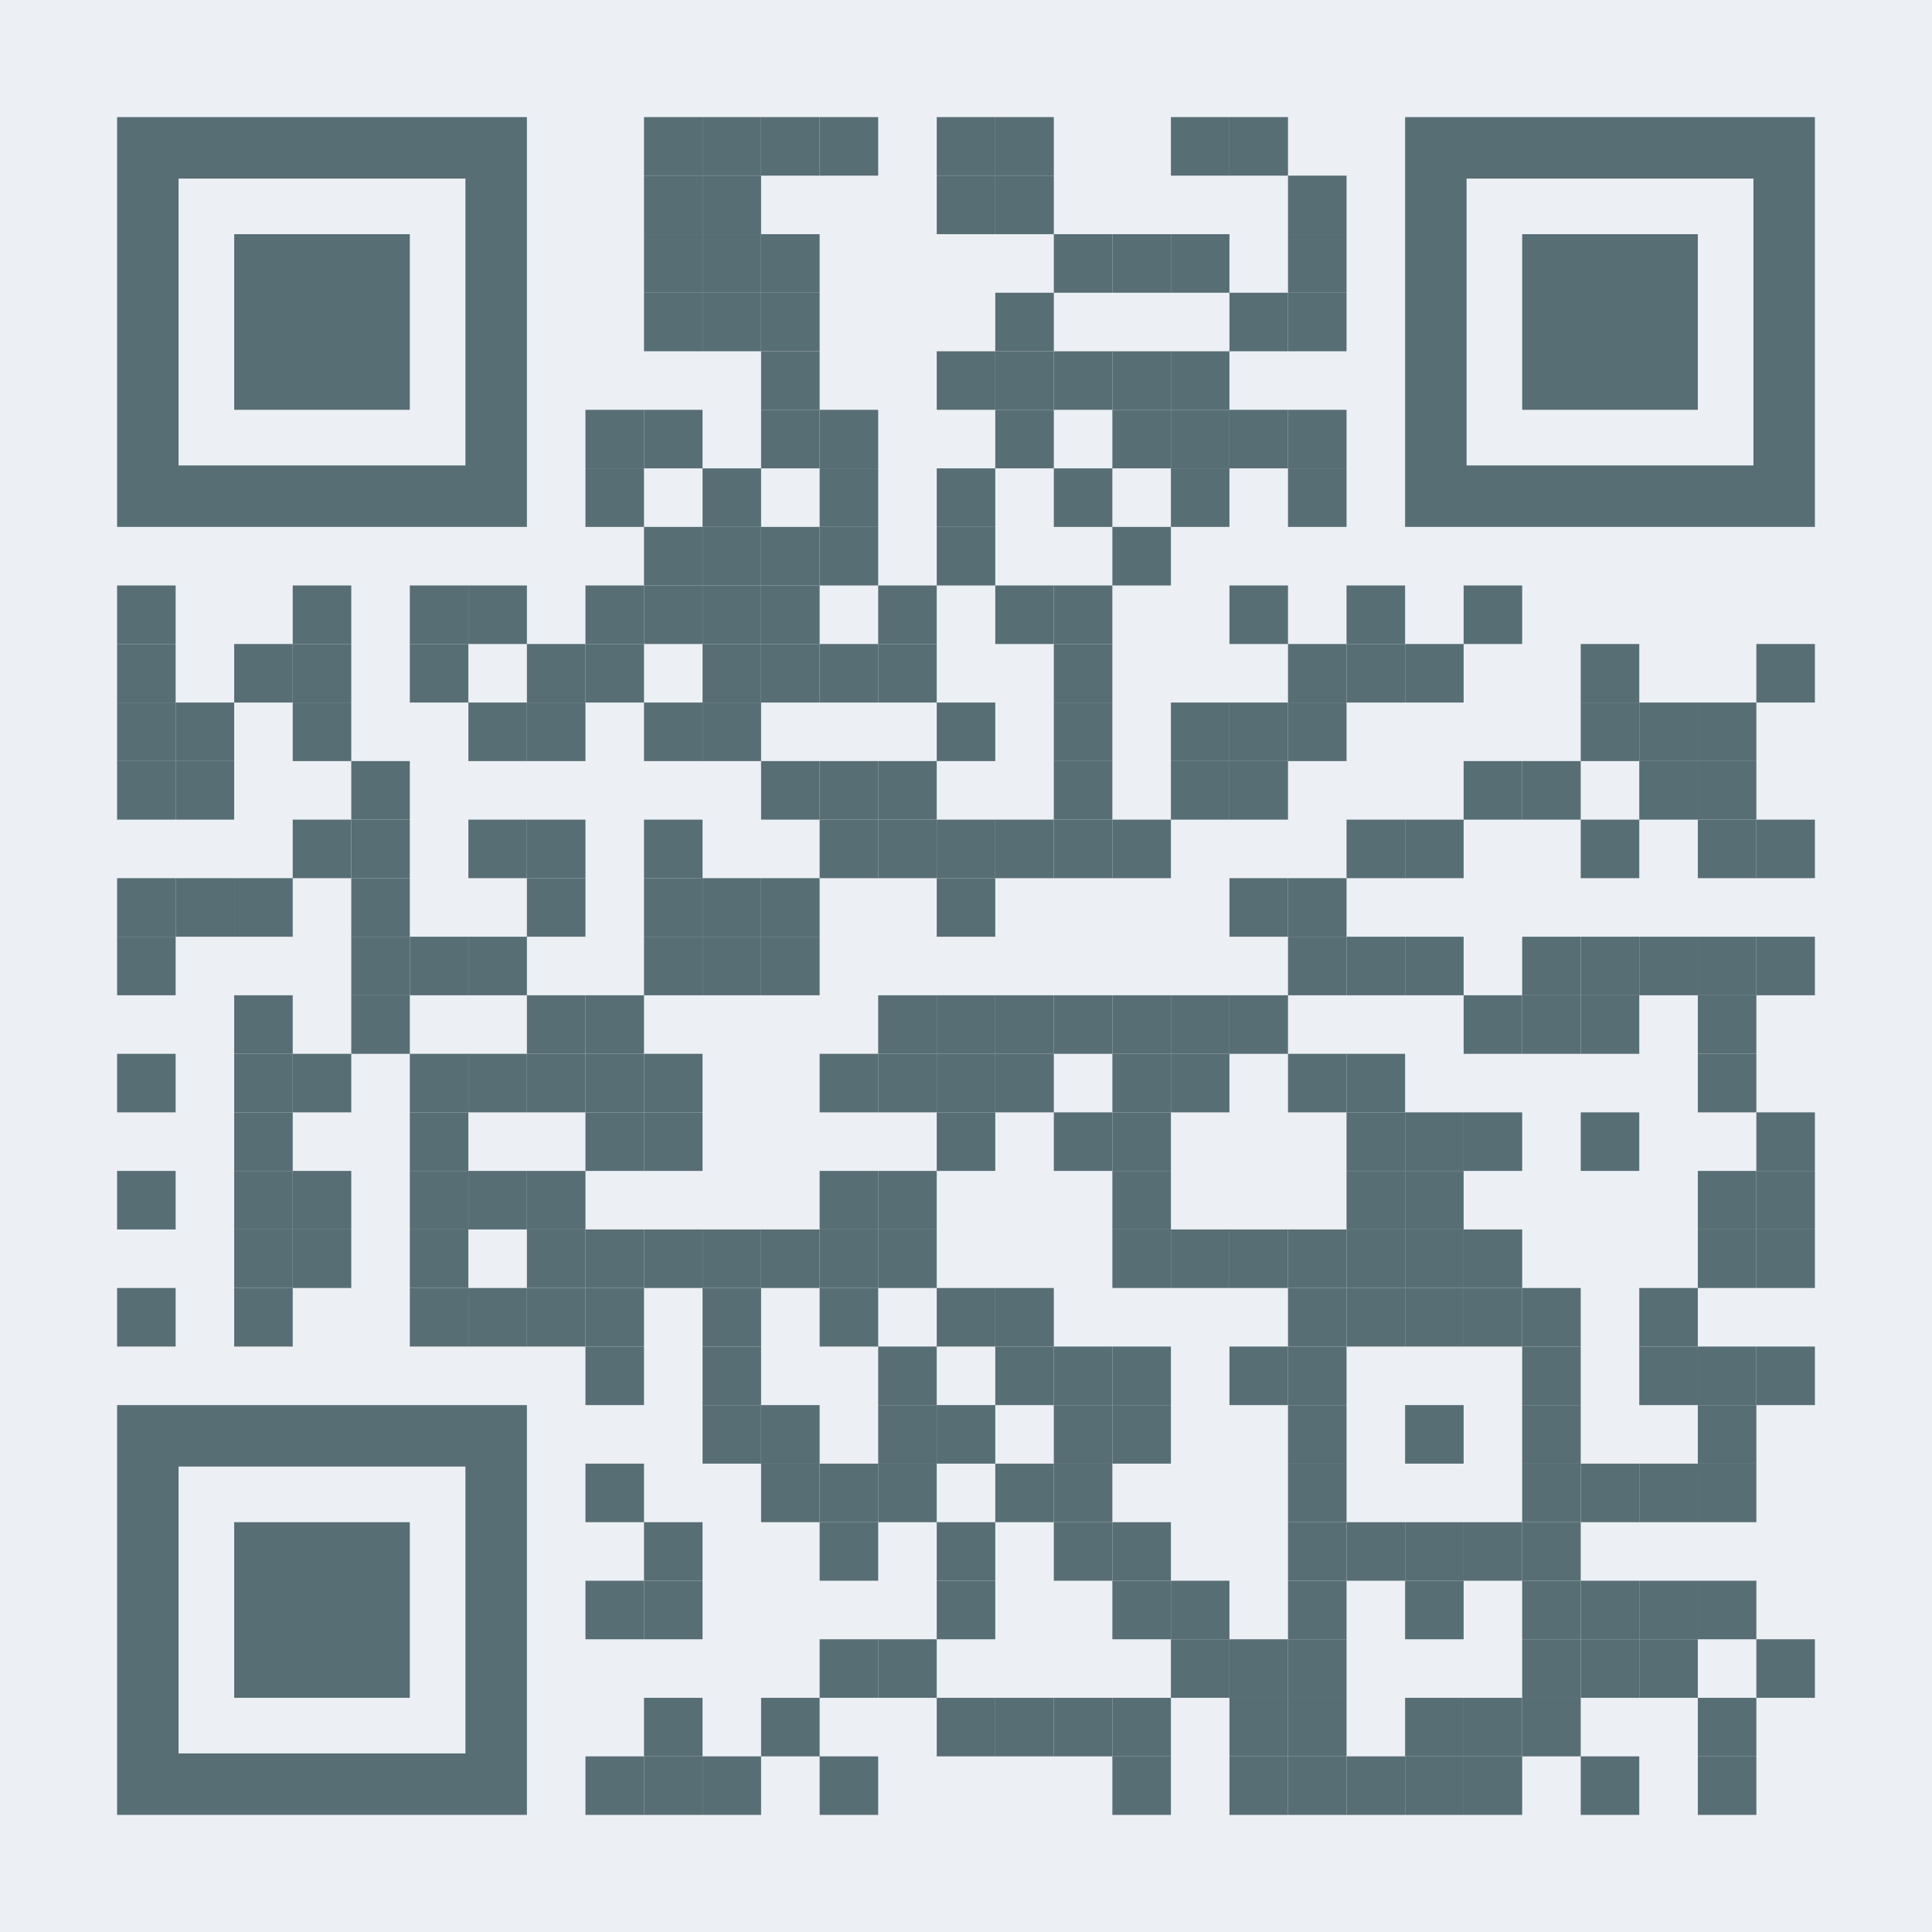<?xml version="1.0" encoding="utf-8"?>
<!DOCTYPE svg PUBLIC "-//W3C//DTD SVG 1.1//EN" "http://www.w3.org/Graphics/SVG/1.1/DTD/svg11.dtd">
<svg version="1.1" id="Layer_1" xmlns="http://www.w3.org/2000/svg" xmlns:xlink="http://www.w3.org/1999/xlink" x="0px" y="0px"
width="1155px" height="1155px" viewBox="0 0 1155 1155" enable-background="new 0 0 1155 1155" xml:space="preserve">
<rect x="0" y="0" width="1155" height="1155" fill="rgb(236,240,244)" /><g transform="translate(70,70)"><g transform="translate(315,0) scale(0.35,0.35)"><g transform="" style="fill: rgb(88, 110, 117);">
<rect width="100" height="100"/>
</g></g><g transform="translate(350,0) scale(0.35,0.35)"><g transform="" style="fill: rgb(88, 110, 117);">
<rect width="100" height="100"/>
</g></g><g transform="translate(385,0) scale(0.35,0.35)"><g transform="" style="fill: rgb(88, 110, 117);">
<rect width="100" height="100"/>
</g></g><g transform="translate(420,0) scale(0.35,0.35)"><g transform="" style="fill: rgb(88, 110, 117);">
<rect width="100" height="100"/>
</g></g><g transform="translate(490,0) scale(0.35,0.35)"><g transform="" style="fill: rgb(88, 110, 117);">
<rect width="100" height="100"/>
</g></g><g transform="translate(525,0) scale(0.35,0.35)"><g transform="" style="fill: rgb(88, 110, 117);">
<rect width="100" height="100"/>
</g></g><g transform="translate(630,0) scale(0.35,0.35)"><g transform="" style="fill: rgb(88, 110, 117);">
<rect width="100" height="100"/>
</g></g><g transform="translate(665,0) scale(0.35,0.35)"><g transform="" style="fill: rgb(88, 110, 117);">
<rect width="100" height="100"/>
</g></g><g transform="translate(315,35) scale(0.35,0.35)"><g transform="" style="fill: rgb(88, 110, 117);">
<rect width="100" height="100"/>
</g></g><g transform="translate(350,35) scale(0.35,0.35)"><g transform="" style="fill: rgb(88, 110, 117);">
<rect width="100" height="100"/>
</g></g><g transform="translate(490,35) scale(0.35,0.35)"><g transform="" style="fill: rgb(88, 110, 117);">
<rect width="100" height="100"/>
</g></g><g transform="translate(525,35) scale(0.35,0.35)"><g transform="" style="fill: rgb(88, 110, 117);">
<rect width="100" height="100"/>
</g></g><g transform="translate(700,35) scale(0.35,0.35)"><g transform="" style="fill: rgb(88, 110, 117);">
<rect width="100" height="100"/>
</g></g><g transform="translate(315,70) scale(0.35,0.35)"><g transform="" style="fill: rgb(88, 110, 117);">
<rect width="100" height="100"/>
</g></g><g transform="translate(350,70) scale(0.35,0.35)"><g transform="" style="fill: rgb(88, 110, 117);">
<rect width="100" height="100"/>
</g></g><g transform="translate(385,70) scale(0.35,0.35)"><g transform="" style="fill: rgb(88, 110, 117);">
<rect width="100" height="100"/>
</g></g><g transform="translate(560,70) scale(0.35,0.35)"><g transform="" style="fill: rgb(88, 110, 117);">
<rect width="100" height="100"/>
</g></g><g transform="translate(595,70) scale(0.35,0.35)"><g transform="" style="fill: rgb(88, 110, 117);">
<rect width="100" height="100"/>
</g></g><g transform="translate(630,70) scale(0.35,0.35)"><g transform="" style="fill: rgb(88, 110, 117);">
<rect width="100" height="100"/>
</g></g><g transform="translate(700,70) scale(0.35,0.35)"><g transform="" style="fill: rgb(88, 110, 117);">
<rect width="100" height="100"/>
</g></g><g transform="translate(315,105) scale(0.35,0.35)"><g transform="" style="fill: rgb(88, 110, 117);">
<rect width="100" height="100"/>
</g></g><g transform="translate(350,105) scale(0.35,0.35)"><g transform="" style="fill: rgb(88, 110, 117);">
<rect width="100" height="100"/>
</g></g><g transform="translate(385,105) scale(0.35,0.35)"><g transform="" style="fill: rgb(88, 110, 117);">
<rect width="100" height="100"/>
</g></g><g transform="translate(525,105) scale(0.35,0.35)"><g transform="" style="fill: rgb(88, 110, 117);">
<rect width="100" height="100"/>
</g></g><g transform="translate(665,105) scale(0.35,0.35)"><g transform="" style="fill: rgb(88, 110, 117);">
<rect width="100" height="100"/>
</g></g><g transform="translate(700,105) scale(0.35,0.35)"><g transform="" style="fill: rgb(88, 110, 117);">
<rect width="100" height="100"/>
</g></g><g transform="translate(385,140) scale(0.35,0.35)"><g transform="" style="fill: rgb(88, 110, 117);">
<rect width="100" height="100"/>
</g></g><g transform="translate(490,140) scale(0.35,0.35)"><g transform="" style="fill: rgb(88, 110, 117);">
<rect width="100" height="100"/>
</g></g><g transform="translate(525,140) scale(0.35,0.35)"><g transform="" style="fill: rgb(88, 110, 117);">
<rect width="100" height="100"/>
</g></g><g transform="translate(560,140) scale(0.35,0.35)"><g transform="" style="fill: rgb(88, 110, 117);">
<rect width="100" height="100"/>
</g></g><g transform="translate(595,140) scale(0.35,0.35)"><g transform="" style="fill: rgb(88, 110, 117);">
<rect width="100" height="100"/>
</g></g><g transform="translate(630,140) scale(0.35,0.35)"><g transform="" style="fill: rgb(88, 110, 117);">
<rect width="100" height="100"/>
</g></g><g transform="translate(280,175) scale(0.35,0.35)"><g transform="" style="fill: rgb(88, 110, 117);">
<rect width="100" height="100"/>
</g></g><g transform="translate(315,175) scale(0.35,0.35)"><g transform="" style="fill: rgb(88, 110, 117);">
<rect width="100" height="100"/>
</g></g><g transform="translate(385,175) scale(0.35,0.35)"><g transform="" style="fill: rgb(88, 110, 117);">
<rect width="100" height="100"/>
</g></g><g transform="translate(420,175) scale(0.35,0.35)"><g transform="" style="fill: rgb(88, 110, 117);">
<rect width="100" height="100"/>
</g></g><g transform="translate(525,175) scale(0.35,0.35)"><g transform="" style="fill: rgb(88, 110, 117);">
<rect width="100" height="100"/>
</g></g><g transform="translate(595,175) scale(0.35,0.35)"><g transform="" style="fill: rgb(88, 110, 117);">
<rect width="100" height="100"/>
</g></g><g transform="translate(630,175) scale(0.35,0.35)"><g transform="" style="fill: rgb(88, 110, 117);">
<rect width="100" height="100"/>
</g></g><g transform="translate(665,175) scale(0.35,0.35)"><g transform="" style="fill: rgb(88, 110, 117);">
<rect width="100" height="100"/>
</g></g><g transform="translate(700,175) scale(0.35,0.35)"><g transform="" style="fill: rgb(88, 110, 117);">
<rect width="100" height="100"/>
</g></g><g transform="translate(280,210) scale(0.35,0.35)"><g transform="" style="fill: rgb(88, 110, 117);">
<rect width="100" height="100"/>
</g></g><g transform="translate(350,210) scale(0.35,0.35)"><g transform="" style="fill: rgb(88, 110, 117);">
<rect width="100" height="100"/>
</g></g><g transform="translate(420,210) scale(0.35,0.35)"><g transform="" style="fill: rgb(88, 110, 117);">
<rect width="100" height="100"/>
</g></g><g transform="translate(490,210) scale(0.35,0.35)"><g transform="" style="fill: rgb(88, 110, 117);">
<rect width="100" height="100"/>
</g></g><g transform="translate(560,210) scale(0.35,0.35)"><g transform="" style="fill: rgb(88, 110, 117);">
<rect width="100" height="100"/>
</g></g><g transform="translate(630,210) scale(0.35,0.35)"><g transform="" style="fill: rgb(88, 110, 117);">
<rect width="100" height="100"/>
</g></g><g transform="translate(700,210) scale(0.35,0.35)"><g transform="" style="fill: rgb(88, 110, 117);">
<rect width="100" height="100"/>
</g></g><g transform="translate(315,245) scale(0.35,0.35)"><g transform="" style="fill: rgb(88, 110, 117);">
<rect width="100" height="100"/>
</g></g><g transform="translate(350,245) scale(0.35,0.35)"><g transform="" style="fill: rgb(88, 110, 117);">
<rect width="100" height="100"/>
</g></g><g transform="translate(385,245) scale(0.35,0.35)"><g transform="" style="fill: rgb(88, 110, 117);">
<rect width="100" height="100"/>
</g></g><g transform="translate(420,245) scale(0.35,0.35)"><g transform="" style="fill: rgb(88, 110, 117);">
<rect width="100" height="100"/>
</g></g><g transform="translate(490,245) scale(0.35,0.35)"><g transform="" style="fill: rgb(88, 110, 117);">
<rect width="100" height="100"/>
</g></g><g transform="translate(595,245) scale(0.35,0.35)"><g transform="" style="fill: rgb(88, 110, 117);">
<rect width="100" height="100"/>
</g></g><g transform="translate(0,280) scale(0.35,0.35)"><g transform="" style="fill: rgb(88, 110, 117);">
<rect width="100" height="100"/>
</g></g><g transform="translate(105,280) scale(0.35,0.35)"><g transform="" style="fill: rgb(88, 110, 117);">
<rect width="100" height="100"/>
</g></g><g transform="translate(175,280) scale(0.35,0.35)"><g transform="" style="fill: rgb(88, 110, 117);">
<rect width="100" height="100"/>
</g></g><g transform="translate(210,280) scale(0.35,0.35)"><g transform="" style="fill: rgb(88, 110, 117);">
<rect width="100" height="100"/>
</g></g><g transform="translate(280,280) scale(0.35,0.35)"><g transform="" style="fill: rgb(88, 110, 117);">
<rect width="100" height="100"/>
</g></g><g transform="translate(315,280) scale(0.35,0.35)"><g transform="" style="fill: rgb(88, 110, 117);">
<rect width="100" height="100"/>
</g></g><g transform="translate(350,280) scale(0.35,0.35)"><g transform="" style="fill: rgb(88, 110, 117);">
<rect width="100" height="100"/>
</g></g><g transform="translate(385,280) scale(0.35,0.35)"><g transform="" style="fill: rgb(88, 110, 117);">
<rect width="100" height="100"/>
</g></g><g transform="translate(455,280) scale(0.35,0.35)"><g transform="" style="fill: rgb(88, 110, 117);">
<rect width="100" height="100"/>
</g></g><g transform="translate(525,280) scale(0.35,0.35)"><g transform="" style="fill: rgb(88, 110, 117);">
<rect width="100" height="100"/>
</g></g><g transform="translate(560,280) scale(0.35,0.35)"><g transform="" style="fill: rgb(88, 110, 117);">
<rect width="100" height="100"/>
</g></g><g transform="translate(665,280) scale(0.35,0.35)"><g transform="" style="fill: rgb(88, 110, 117);">
<rect width="100" height="100"/>
</g></g><g transform="translate(735,280) scale(0.35,0.35)"><g transform="" style="fill: rgb(88, 110, 117);">
<rect width="100" height="100"/>
</g></g><g transform="translate(805,280) scale(0.35,0.35)"><g transform="" style="fill: rgb(88, 110, 117);">
<rect width="100" height="100"/>
</g></g><g transform="translate(0,315) scale(0.35,0.35)"><g transform="" style="fill: rgb(88, 110, 117);">
<rect width="100" height="100"/>
</g></g><g transform="translate(70,315) scale(0.35,0.35)"><g transform="" style="fill: rgb(88, 110, 117);">
<rect width="100" height="100"/>
</g></g><g transform="translate(105,315) scale(0.35,0.35)"><g transform="" style="fill: rgb(88, 110, 117);">
<rect width="100" height="100"/>
</g></g><g transform="translate(175,315) scale(0.35,0.35)"><g transform="" style="fill: rgb(88, 110, 117);">
<rect width="100" height="100"/>
</g></g><g transform="translate(245,315) scale(0.35,0.35)"><g transform="" style="fill: rgb(88, 110, 117);">
<rect width="100" height="100"/>
</g></g><g transform="translate(280,315) scale(0.35,0.35)"><g transform="" style="fill: rgb(88, 110, 117);">
<rect width="100" height="100"/>
</g></g><g transform="translate(350,315) scale(0.35,0.35)"><g transform="" style="fill: rgb(88, 110, 117);">
<rect width="100" height="100"/>
</g></g><g transform="translate(385,315) scale(0.35,0.35)"><g transform="" style="fill: rgb(88, 110, 117);">
<rect width="100" height="100"/>
</g></g><g transform="translate(420,315) scale(0.35,0.35)"><g transform="" style="fill: rgb(88, 110, 117);">
<rect width="100" height="100"/>
</g></g><g transform="translate(455,315) scale(0.35,0.35)"><g transform="" style="fill: rgb(88, 110, 117);">
<rect width="100" height="100"/>
</g></g><g transform="translate(560,315) scale(0.35,0.35)"><g transform="" style="fill: rgb(88, 110, 117);">
<rect width="100" height="100"/>
</g></g><g transform="translate(700,315) scale(0.35,0.35)"><g transform="" style="fill: rgb(88, 110, 117);">
<rect width="100" height="100"/>
</g></g><g transform="translate(735,315) scale(0.35,0.35)"><g transform="" style="fill: rgb(88, 110, 117);">
<rect width="100" height="100"/>
</g></g><g transform="translate(770,315) scale(0.35,0.35)"><g transform="" style="fill: rgb(88, 110, 117);">
<rect width="100" height="100"/>
</g></g><g transform="translate(875,315) scale(0.35,0.35)"><g transform="" style="fill: rgb(88, 110, 117);">
<rect width="100" height="100"/>
</g></g><g transform="translate(980,315) scale(0.35,0.35)"><g transform="" style="fill: rgb(88, 110, 117);">
<rect width="100" height="100"/>
</g></g><g transform="translate(0,350) scale(0.35,0.35)"><g transform="" style="fill: rgb(88, 110, 117);">
<rect width="100" height="100"/>
</g></g><g transform="translate(35,350) scale(0.35,0.35)"><g transform="" style="fill: rgb(88, 110, 117);">
<rect width="100" height="100"/>
</g></g><g transform="translate(105,350) scale(0.35,0.35)"><g transform="" style="fill: rgb(88, 110, 117);">
<rect width="100" height="100"/>
</g></g><g transform="translate(210,350) scale(0.35,0.35)"><g transform="" style="fill: rgb(88, 110, 117);">
<rect width="100" height="100"/>
</g></g><g transform="translate(245,350) scale(0.35,0.35)"><g transform="" style="fill: rgb(88, 110, 117);">
<rect width="100" height="100"/>
</g></g><g transform="translate(315,350) scale(0.35,0.35)"><g transform="" style="fill: rgb(88, 110, 117);">
<rect width="100" height="100"/>
</g></g><g transform="translate(350,350) scale(0.35,0.35)"><g transform="" style="fill: rgb(88, 110, 117);">
<rect width="100" height="100"/>
</g></g><g transform="translate(490,350) scale(0.35,0.35)"><g transform="" style="fill: rgb(88, 110, 117);">
<rect width="100" height="100"/>
</g></g><g transform="translate(560,350) scale(0.35,0.35)"><g transform="" style="fill: rgb(88, 110, 117);">
<rect width="100" height="100"/>
</g></g><g transform="translate(630,350) scale(0.35,0.35)"><g transform="" style="fill: rgb(88, 110, 117);">
<rect width="100" height="100"/>
</g></g><g transform="translate(665,350) scale(0.35,0.35)"><g transform="" style="fill: rgb(88, 110, 117);">
<rect width="100" height="100"/>
</g></g><g transform="translate(700,350) scale(0.35,0.35)"><g transform="" style="fill: rgb(88, 110, 117);">
<rect width="100" height="100"/>
</g></g><g transform="translate(875,350) scale(0.35,0.35)"><g transform="" style="fill: rgb(88, 110, 117);">
<rect width="100" height="100"/>
</g></g><g transform="translate(910,350) scale(0.35,0.35)"><g transform="" style="fill: rgb(88, 110, 117);">
<rect width="100" height="100"/>
</g></g><g transform="translate(945,350) scale(0.35,0.35)"><g transform="" style="fill: rgb(88, 110, 117);">
<rect width="100" height="100"/>
</g></g><g transform="translate(0,385) scale(0.35,0.35)"><g transform="" style="fill: rgb(88, 110, 117);">
<rect width="100" height="100"/>
</g></g><g transform="translate(35,385) scale(0.35,0.35)"><g transform="" style="fill: rgb(88, 110, 117);">
<rect width="100" height="100"/>
</g></g><g transform="translate(140,385) scale(0.35,0.35)"><g transform="" style="fill: rgb(88, 110, 117);">
<rect width="100" height="100"/>
</g></g><g transform="translate(385,385) scale(0.35,0.35)"><g transform="" style="fill: rgb(88, 110, 117);">
<rect width="100" height="100"/>
</g></g><g transform="translate(420,385) scale(0.35,0.35)"><g transform="" style="fill: rgb(88, 110, 117);">
<rect width="100" height="100"/>
</g></g><g transform="translate(455,385) scale(0.35,0.35)"><g transform="" style="fill: rgb(88, 110, 117);">
<rect width="100" height="100"/>
</g></g><g transform="translate(560,385) scale(0.35,0.35)"><g transform="" style="fill: rgb(88, 110, 117);">
<rect width="100" height="100"/>
</g></g><g transform="translate(630,385) scale(0.35,0.35)"><g transform="" style="fill: rgb(88, 110, 117);">
<rect width="100" height="100"/>
</g></g><g transform="translate(665,385) scale(0.35,0.35)"><g transform="" style="fill: rgb(88, 110, 117);">
<rect width="100" height="100"/>
</g></g><g transform="translate(805,385) scale(0.35,0.35)"><g transform="" style="fill: rgb(88, 110, 117);">
<rect width="100" height="100"/>
</g></g><g transform="translate(840,385) scale(0.35,0.35)"><g transform="" style="fill: rgb(88, 110, 117);">
<rect width="100" height="100"/>
</g></g><g transform="translate(910,385) scale(0.35,0.35)"><g transform="" style="fill: rgb(88, 110, 117);">
<rect width="100" height="100"/>
</g></g><g transform="translate(945,385) scale(0.35,0.35)"><g transform="" style="fill: rgb(88, 110, 117);">
<rect width="100" height="100"/>
</g></g><g transform="translate(105,420) scale(0.35,0.35)"><g transform="" style="fill: rgb(88, 110, 117);">
<rect width="100" height="100"/>
</g></g><g transform="translate(140,420) scale(0.35,0.35)"><g transform="" style="fill: rgb(88, 110, 117);">
<rect width="100" height="100"/>
</g></g><g transform="translate(210,420) scale(0.35,0.35)"><g transform="" style="fill: rgb(88, 110, 117);">
<rect width="100" height="100"/>
</g></g><g transform="translate(245,420) scale(0.35,0.35)"><g transform="" style="fill: rgb(88, 110, 117);">
<rect width="100" height="100"/>
</g></g><g transform="translate(315,420) scale(0.35,0.35)"><g transform="" style="fill: rgb(88, 110, 117);">
<rect width="100" height="100"/>
</g></g><g transform="translate(420,420) scale(0.35,0.35)"><g transform="" style="fill: rgb(88, 110, 117);">
<rect width="100" height="100"/>
</g></g><g transform="translate(455,420) scale(0.35,0.35)"><g transform="" style="fill: rgb(88, 110, 117);">
<rect width="100" height="100"/>
</g></g><g transform="translate(490,420) scale(0.35,0.35)"><g transform="" style="fill: rgb(88, 110, 117);">
<rect width="100" height="100"/>
</g></g><g transform="translate(525,420) scale(0.35,0.35)"><g transform="" style="fill: rgb(88, 110, 117);">
<rect width="100" height="100"/>
</g></g><g transform="translate(560,420) scale(0.35,0.35)"><g transform="" style="fill: rgb(88, 110, 117);">
<rect width="100" height="100"/>
</g></g><g transform="translate(595,420) scale(0.35,0.35)"><g transform="" style="fill: rgb(88, 110, 117);">
<rect width="100" height="100"/>
</g></g><g transform="translate(735,420) scale(0.35,0.35)"><g transform="" style="fill: rgb(88, 110, 117);">
<rect width="100" height="100"/>
</g></g><g transform="translate(770,420) scale(0.35,0.35)"><g transform="" style="fill: rgb(88, 110, 117);">
<rect width="100" height="100"/>
</g></g><g transform="translate(875,420) scale(0.35,0.35)"><g transform="" style="fill: rgb(88, 110, 117);">
<rect width="100" height="100"/>
</g></g><g transform="translate(945,420) scale(0.35,0.35)"><g transform="" style="fill: rgb(88, 110, 117);">
<rect width="100" height="100"/>
</g></g><g transform="translate(980,420) scale(0.35,0.35)"><g transform="" style="fill: rgb(88, 110, 117);">
<rect width="100" height="100"/>
</g></g><g transform="translate(0,455) scale(0.35,0.35)"><g transform="" style="fill: rgb(88, 110, 117);">
<rect width="100" height="100"/>
</g></g><g transform="translate(35,455) scale(0.35,0.35)"><g transform="" style="fill: rgb(88, 110, 117);">
<rect width="100" height="100"/>
</g></g><g transform="translate(70,455) scale(0.35,0.35)"><g transform="" style="fill: rgb(88, 110, 117);">
<rect width="100" height="100"/>
</g></g><g transform="translate(140,455) scale(0.35,0.35)"><g transform="" style="fill: rgb(88, 110, 117);">
<rect width="100" height="100"/>
</g></g><g transform="translate(245,455) scale(0.35,0.35)"><g transform="" style="fill: rgb(88, 110, 117);">
<rect width="100" height="100"/>
</g></g><g transform="translate(315,455) scale(0.35,0.35)"><g transform="" style="fill: rgb(88, 110, 117);">
<rect width="100" height="100"/>
</g></g><g transform="translate(350,455) scale(0.35,0.35)"><g transform="" style="fill: rgb(88, 110, 117);">
<rect width="100" height="100"/>
</g></g><g transform="translate(385,455) scale(0.35,0.35)"><g transform="" style="fill: rgb(88, 110, 117);">
<rect width="100" height="100"/>
</g></g><g transform="translate(490,455) scale(0.35,0.35)"><g transform="" style="fill: rgb(88, 110, 117);">
<rect width="100" height="100"/>
</g></g><g transform="translate(665,455) scale(0.35,0.35)"><g transform="" style="fill: rgb(88, 110, 117);">
<rect width="100" height="100"/>
</g></g><g transform="translate(700,455) scale(0.35,0.35)"><g transform="" style="fill: rgb(88, 110, 117);">
<rect width="100" height="100"/>
</g></g><g transform="translate(0,490) scale(0.35,0.35)"><g transform="" style="fill: rgb(88, 110, 117);">
<rect width="100" height="100"/>
</g></g><g transform="translate(140,490) scale(0.35,0.35)"><g transform="" style="fill: rgb(88, 110, 117);">
<rect width="100" height="100"/>
</g></g><g transform="translate(175,490) scale(0.35,0.35)"><g transform="" style="fill: rgb(88, 110, 117);">
<rect width="100" height="100"/>
</g></g><g transform="translate(210,490) scale(0.35,0.35)"><g transform="" style="fill: rgb(88, 110, 117);">
<rect width="100" height="100"/>
</g></g><g transform="translate(315,490) scale(0.35,0.35)"><g transform="" style="fill: rgb(88, 110, 117);">
<rect width="100" height="100"/>
</g></g><g transform="translate(350,490) scale(0.35,0.35)"><g transform="" style="fill: rgb(88, 110, 117);">
<rect width="100" height="100"/>
</g></g><g transform="translate(385,490) scale(0.35,0.35)"><g transform="" style="fill: rgb(88, 110, 117);">
<rect width="100" height="100"/>
</g></g><g transform="translate(700,490) scale(0.35,0.35)"><g transform="" style="fill: rgb(88, 110, 117);">
<rect width="100" height="100"/>
</g></g><g transform="translate(735,490) scale(0.35,0.35)"><g transform="" style="fill: rgb(88, 110, 117);">
<rect width="100" height="100"/>
</g></g><g transform="translate(770,490) scale(0.35,0.35)"><g transform="" style="fill: rgb(88, 110, 117);">
<rect width="100" height="100"/>
</g></g><g transform="translate(840,490) scale(0.35,0.35)"><g transform="" style="fill: rgb(88, 110, 117);">
<rect width="100" height="100"/>
</g></g><g transform="translate(875,490) scale(0.35,0.35)"><g transform="" style="fill: rgb(88, 110, 117);">
<rect width="100" height="100"/>
</g></g><g transform="translate(910,490) scale(0.35,0.35)"><g transform="" style="fill: rgb(88, 110, 117);">
<rect width="100" height="100"/>
</g></g><g transform="translate(945,490) scale(0.35,0.35)"><g transform="" style="fill: rgb(88, 110, 117);">
<rect width="100" height="100"/>
</g></g><g transform="translate(980,490) scale(0.35,0.35)"><g transform="" style="fill: rgb(88, 110, 117);">
<rect width="100" height="100"/>
</g></g><g transform="translate(70,525) scale(0.35,0.35)"><g transform="" style="fill: rgb(88, 110, 117);">
<rect width="100" height="100"/>
</g></g><g transform="translate(140,525) scale(0.35,0.35)"><g transform="" style="fill: rgb(88, 110, 117);">
<rect width="100" height="100"/>
</g></g><g transform="translate(245,525) scale(0.35,0.35)"><g transform="" style="fill: rgb(88, 110, 117);">
<rect width="100" height="100"/>
</g></g><g transform="translate(280,525) scale(0.35,0.35)"><g transform="" style="fill: rgb(88, 110, 117);">
<rect width="100" height="100"/>
</g></g><g transform="translate(455,525) scale(0.35,0.35)"><g transform="" style="fill: rgb(88, 110, 117);">
<rect width="100" height="100"/>
</g></g><g transform="translate(490,525) scale(0.35,0.35)"><g transform="" style="fill: rgb(88, 110, 117);">
<rect width="100" height="100"/>
</g></g><g transform="translate(525,525) scale(0.35,0.35)"><g transform="" style="fill: rgb(88, 110, 117);">
<rect width="100" height="100"/>
</g></g><g transform="translate(560,525) scale(0.35,0.35)"><g transform="" style="fill: rgb(88, 110, 117);">
<rect width="100" height="100"/>
</g></g><g transform="translate(595,525) scale(0.35,0.35)"><g transform="" style="fill: rgb(88, 110, 117);">
<rect width="100" height="100"/>
</g></g><g transform="translate(630,525) scale(0.35,0.35)"><g transform="" style="fill: rgb(88, 110, 117);">
<rect width="100" height="100"/>
</g></g><g transform="translate(665,525) scale(0.35,0.35)"><g transform="" style="fill: rgb(88, 110, 117);">
<rect width="100" height="100"/>
</g></g><g transform="translate(805,525) scale(0.35,0.35)"><g transform="" style="fill: rgb(88, 110, 117);">
<rect width="100" height="100"/>
</g></g><g transform="translate(840,525) scale(0.35,0.35)"><g transform="" style="fill: rgb(88, 110, 117);">
<rect width="100" height="100"/>
</g></g><g transform="translate(875,525) scale(0.35,0.35)"><g transform="" style="fill: rgb(88, 110, 117);">
<rect width="100" height="100"/>
</g></g><g transform="translate(945,525) scale(0.35,0.35)"><g transform="" style="fill: rgb(88, 110, 117);">
<rect width="100" height="100"/>
</g></g><g transform="translate(0,560) scale(0.35,0.35)"><g transform="" style="fill: rgb(88, 110, 117);">
<rect width="100" height="100"/>
</g></g><g transform="translate(70,560) scale(0.35,0.35)"><g transform="" style="fill: rgb(88, 110, 117);">
<rect width="100" height="100"/>
</g></g><g transform="translate(105,560) scale(0.35,0.35)"><g transform="" style="fill: rgb(88, 110, 117);">
<rect width="100" height="100"/>
</g></g><g transform="translate(175,560) scale(0.35,0.35)"><g transform="" style="fill: rgb(88, 110, 117);">
<rect width="100" height="100"/>
</g></g><g transform="translate(210,560) scale(0.35,0.35)"><g transform="" style="fill: rgb(88, 110, 117);">
<rect width="100" height="100"/>
</g></g><g transform="translate(245,560) scale(0.35,0.35)"><g transform="" style="fill: rgb(88, 110, 117);">
<rect width="100" height="100"/>
</g></g><g transform="translate(280,560) scale(0.35,0.35)"><g transform="" style="fill: rgb(88, 110, 117);">
<rect width="100" height="100"/>
</g></g><g transform="translate(315,560) scale(0.35,0.35)"><g transform="" style="fill: rgb(88, 110, 117);">
<rect width="100" height="100"/>
</g></g><g transform="translate(420,560) scale(0.35,0.35)"><g transform="" style="fill: rgb(88, 110, 117);">
<rect width="100" height="100"/>
</g></g><g transform="translate(455,560) scale(0.35,0.35)"><g transform="" style="fill: rgb(88, 110, 117);">
<rect width="100" height="100"/>
</g></g><g transform="translate(490,560) scale(0.35,0.35)"><g transform="" style="fill: rgb(88, 110, 117);">
<rect width="100" height="100"/>
</g></g><g transform="translate(525,560) scale(0.35,0.35)"><g transform="" style="fill: rgb(88, 110, 117);">
<rect width="100" height="100"/>
</g></g><g transform="translate(595,560) scale(0.35,0.35)"><g transform="" style="fill: rgb(88, 110, 117);">
<rect width="100" height="100"/>
</g></g><g transform="translate(630,560) scale(0.35,0.35)"><g transform="" style="fill: rgb(88, 110, 117);">
<rect width="100" height="100"/>
</g></g><g transform="translate(700,560) scale(0.35,0.35)"><g transform="" style="fill: rgb(88, 110, 117);">
<rect width="100" height="100"/>
</g></g><g transform="translate(735,560) scale(0.35,0.35)"><g transform="" style="fill: rgb(88, 110, 117);">
<rect width="100" height="100"/>
</g></g><g transform="translate(945,560) scale(0.35,0.35)"><g transform="" style="fill: rgb(88, 110, 117);">
<rect width="100" height="100"/>
</g></g><g transform="translate(70,595) scale(0.35,0.35)"><g transform="" style="fill: rgb(88, 110, 117);">
<rect width="100" height="100"/>
</g></g><g transform="translate(175,595) scale(0.35,0.35)"><g transform="" style="fill: rgb(88, 110, 117);">
<rect width="100" height="100"/>
</g></g><g transform="translate(280,595) scale(0.35,0.35)"><g transform="" style="fill: rgb(88, 110, 117);">
<rect width="100" height="100"/>
</g></g><g transform="translate(315,595) scale(0.35,0.35)"><g transform="" style="fill: rgb(88, 110, 117);">
<rect width="100" height="100"/>
</g></g><g transform="translate(490,595) scale(0.35,0.35)"><g transform="" style="fill: rgb(88, 110, 117);">
<rect width="100" height="100"/>
</g></g><g transform="translate(560,595) scale(0.35,0.35)"><g transform="" style="fill: rgb(88, 110, 117);">
<rect width="100" height="100"/>
</g></g><g transform="translate(595,595) scale(0.35,0.35)"><g transform="" style="fill: rgb(88, 110, 117);">
<rect width="100" height="100"/>
</g></g><g transform="translate(735,595) scale(0.35,0.35)"><g transform="" style="fill: rgb(88, 110, 117);">
<rect width="100" height="100"/>
</g></g><g transform="translate(770,595) scale(0.35,0.35)"><g transform="" style="fill: rgb(88, 110, 117);">
<rect width="100" height="100"/>
</g></g><g transform="translate(805,595) scale(0.35,0.35)"><g transform="" style="fill: rgb(88, 110, 117);">
<rect width="100" height="100"/>
</g></g><g transform="translate(875,595) scale(0.35,0.35)"><g transform="" style="fill: rgb(88, 110, 117);">
<rect width="100" height="100"/>
</g></g><g transform="translate(980,595) scale(0.35,0.35)"><g transform="" style="fill: rgb(88, 110, 117);">
<rect width="100" height="100"/>
</g></g><g transform="translate(0,630) scale(0.35,0.35)"><g transform="" style="fill: rgb(88, 110, 117);">
<rect width="100" height="100"/>
</g></g><g transform="translate(70,630) scale(0.35,0.35)"><g transform="" style="fill: rgb(88, 110, 117);">
<rect width="100" height="100"/>
</g></g><g transform="translate(105,630) scale(0.35,0.35)"><g transform="" style="fill: rgb(88, 110, 117);">
<rect width="100" height="100"/>
</g></g><g transform="translate(175,630) scale(0.35,0.35)"><g transform="" style="fill: rgb(88, 110, 117);">
<rect width="100" height="100"/>
</g></g><g transform="translate(210,630) scale(0.35,0.35)"><g transform="" style="fill: rgb(88, 110, 117);">
<rect width="100" height="100"/>
</g></g><g transform="translate(245,630) scale(0.35,0.35)"><g transform="" style="fill: rgb(88, 110, 117);">
<rect width="100" height="100"/>
</g></g><g transform="translate(420,630) scale(0.35,0.35)"><g transform="" style="fill: rgb(88, 110, 117);">
<rect width="100" height="100"/>
</g></g><g transform="translate(455,630) scale(0.35,0.35)"><g transform="" style="fill: rgb(88, 110, 117);">
<rect width="100" height="100"/>
</g></g><g transform="translate(595,630) scale(0.35,0.35)"><g transform="" style="fill: rgb(88, 110, 117);">
<rect width="100" height="100"/>
</g></g><g transform="translate(735,630) scale(0.35,0.35)"><g transform="" style="fill: rgb(88, 110, 117);">
<rect width="100" height="100"/>
</g></g><g transform="translate(770,630) scale(0.35,0.35)"><g transform="" style="fill: rgb(88, 110, 117);">
<rect width="100" height="100"/>
</g></g><g transform="translate(945,630) scale(0.35,0.35)"><g transform="" style="fill: rgb(88, 110, 117);">
<rect width="100" height="100"/>
</g></g><g transform="translate(980,630) scale(0.35,0.35)"><g transform="" style="fill: rgb(88, 110, 117);">
<rect width="100" height="100"/>
</g></g><g transform="translate(70,665) scale(0.35,0.35)"><g transform="" style="fill: rgb(88, 110, 117);">
<rect width="100" height="100"/>
</g></g><g transform="translate(105,665) scale(0.35,0.35)"><g transform="" style="fill: rgb(88, 110, 117);">
<rect width="100" height="100"/>
</g></g><g transform="translate(175,665) scale(0.35,0.35)"><g transform="" style="fill: rgb(88, 110, 117);">
<rect width="100" height="100"/>
</g></g><g transform="translate(245,665) scale(0.35,0.35)"><g transform="" style="fill: rgb(88, 110, 117);">
<rect width="100" height="100"/>
</g></g><g transform="translate(280,665) scale(0.35,0.35)"><g transform="" style="fill: rgb(88, 110, 117);">
<rect width="100" height="100"/>
</g></g><g transform="translate(315,665) scale(0.35,0.35)"><g transform="" style="fill: rgb(88, 110, 117);">
<rect width="100" height="100"/>
</g></g><g transform="translate(350,665) scale(0.35,0.35)"><g transform="" style="fill: rgb(88, 110, 117);">
<rect width="100" height="100"/>
</g></g><g transform="translate(385,665) scale(0.35,0.35)"><g transform="" style="fill: rgb(88, 110, 117);">
<rect width="100" height="100"/>
</g></g><g transform="translate(420,665) scale(0.35,0.35)"><g transform="" style="fill: rgb(88, 110, 117);">
<rect width="100" height="100"/>
</g></g><g transform="translate(455,665) scale(0.35,0.35)"><g transform="" style="fill: rgb(88, 110, 117);">
<rect width="100" height="100"/>
</g></g><g transform="translate(595,665) scale(0.35,0.35)"><g transform="" style="fill: rgb(88, 110, 117);">
<rect width="100" height="100"/>
</g></g><g transform="translate(630,665) scale(0.35,0.35)"><g transform="" style="fill: rgb(88, 110, 117);">
<rect width="100" height="100"/>
</g></g><g transform="translate(665,665) scale(0.35,0.35)"><g transform="" style="fill: rgb(88, 110, 117);">
<rect width="100" height="100"/>
</g></g><g transform="translate(700,665) scale(0.35,0.35)"><g transform="" style="fill: rgb(88, 110, 117);">
<rect width="100" height="100"/>
</g></g><g transform="translate(735,665) scale(0.35,0.35)"><g transform="" style="fill: rgb(88, 110, 117);">
<rect width="100" height="100"/>
</g></g><g transform="translate(770,665) scale(0.35,0.35)"><g transform="" style="fill: rgb(88, 110, 117);">
<rect width="100" height="100"/>
</g></g><g transform="translate(805,665) scale(0.35,0.35)"><g transform="" style="fill: rgb(88, 110, 117);">
<rect width="100" height="100"/>
</g></g><g transform="translate(945,665) scale(0.35,0.35)"><g transform="" style="fill: rgb(88, 110, 117);">
<rect width="100" height="100"/>
</g></g><g transform="translate(980,665) scale(0.35,0.35)"><g transform="" style="fill: rgb(88, 110, 117);">
<rect width="100" height="100"/>
</g></g><g transform="translate(0,700) scale(0.35,0.35)"><g transform="" style="fill: rgb(88, 110, 117);">
<rect width="100" height="100"/>
</g></g><g transform="translate(70,700) scale(0.35,0.35)"><g transform="" style="fill: rgb(88, 110, 117);">
<rect width="100" height="100"/>
</g></g><g transform="translate(175,700) scale(0.35,0.35)"><g transform="" style="fill: rgb(88, 110, 117);">
<rect width="100" height="100"/>
</g></g><g transform="translate(210,700) scale(0.35,0.35)"><g transform="" style="fill: rgb(88, 110, 117);">
<rect width="100" height="100"/>
</g></g><g transform="translate(245,700) scale(0.35,0.35)"><g transform="" style="fill: rgb(88, 110, 117);">
<rect width="100" height="100"/>
</g></g><g transform="translate(280,700) scale(0.35,0.35)"><g transform="" style="fill: rgb(88, 110, 117);">
<rect width="100" height="100"/>
</g></g><g transform="translate(350,700) scale(0.35,0.35)"><g transform="" style="fill: rgb(88, 110, 117);">
<rect width="100" height="100"/>
</g></g><g transform="translate(420,700) scale(0.35,0.35)"><g transform="" style="fill: rgb(88, 110, 117);">
<rect width="100" height="100"/>
</g></g><g transform="translate(490,700) scale(0.35,0.35)"><g transform="" style="fill: rgb(88, 110, 117);">
<rect width="100" height="100"/>
</g></g><g transform="translate(525,700) scale(0.35,0.35)"><g transform="" style="fill: rgb(88, 110, 117);">
<rect width="100" height="100"/>
</g></g><g transform="translate(700,700) scale(0.35,0.35)"><g transform="" style="fill: rgb(88, 110, 117);">
<rect width="100" height="100"/>
</g></g><g transform="translate(735,700) scale(0.35,0.35)"><g transform="" style="fill: rgb(88, 110, 117);">
<rect width="100" height="100"/>
</g></g><g transform="translate(770,700) scale(0.35,0.35)"><g transform="" style="fill: rgb(88, 110, 117);">
<rect width="100" height="100"/>
</g></g><g transform="translate(805,700) scale(0.35,0.35)"><g transform="" style="fill: rgb(88, 110, 117);">
<rect width="100" height="100"/>
</g></g><g transform="translate(840,700) scale(0.35,0.35)"><g transform="" style="fill: rgb(88, 110, 117);">
<rect width="100" height="100"/>
</g></g><g transform="translate(910,700) scale(0.35,0.35)"><g transform="" style="fill: rgb(88, 110, 117);">
<rect width="100" height="100"/>
</g></g><g transform="translate(280,735) scale(0.35,0.35)"><g transform="" style="fill: rgb(88, 110, 117);">
<rect width="100" height="100"/>
</g></g><g transform="translate(350,735) scale(0.35,0.35)"><g transform="" style="fill: rgb(88, 110, 117);">
<rect width="100" height="100"/>
</g></g><g transform="translate(455,735) scale(0.35,0.35)"><g transform="" style="fill: rgb(88, 110, 117);">
<rect width="100" height="100"/>
</g></g><g transform="translate(525,735) scale(0.35,0.35)"><g transform="" style="fill: rgb(88, 110, 117);">
<rect width="100" height="100"/>
</g></g><g transform="translate(560,735) scale(0.35,0.35)"><g transform="" style="fill: rgb(88, 110, 117);">
<rect width="100" height="100"/>
</g></g><g transform="translate(595,735) scale(0.35,0.35)"><g transform="" style="fill: rgb(88, 110, 117);">
<rect width="100" height="100"/>
</g></g><g transform="translate(665,735) scale(0.35,0.35)"><g transform="" style="fill: rgb(88, 110, 117);">
<rect width="100" height="100"/>
</g></g><g transform="translate(700,735) scale(0.35,0.35)"><g transform="" style="fill: rgb(88, 110, 117);">
<rect width="100" height="100"/>
</g></g><g transform="translate(840,735) scale(0.35,0.35)"><g transform="" style="fill: rgb(88, 110, 117);">
<rect width="100" height="100"/>
</g></g><g transform="translate(910,735) scale(0.35,0.35)"><g transform="" style="fill: rgb(88, 110, 117);">
<rect width="100" height="100"/>
</g></g><g transform="translate(945,735) scale(0.35,0.35)"><g transform="" style="fill: rgb(88, 110, 117);">
<rect width="100" height="100"/>
</g></g><g transform="translate(980,735) scale(0.35,0.35)"><g transform="" style="fill: rgb(88, 110, 117);">
<rect width="100" height="100"/>
</g></g><g transform="translate(350,770) scale(0.35,0.35)"><g transform="" style="fill: rgb(88, 110, 117);">
<rect width="100" height="100"/>
</g></g><g transform="translate(385,770) scale(0.35,0.35)"><g transform="" style="fill: rgb(88, 110, 117);">
<rect width="100" height="100"/>
</g></g><g transform="translate(455,770) scale(0.35,0.35)"><g transform="" style="fill: rgb(88, 110, 117);">
<rect width="100" height="100"/>
</g></g><g transform="translate(490,770) scale(0.35,0.35)"><g transform="" style="fill: rgb(88, 110, 117);">
<rect width="100" height="100"/>
</g></g><g transform="translate(560,770) scale(0.35,0.35)"><g transform="" style="fill: rgb(88, 110, 117);">
<rect width="100" height="100"/>
</g></g><g transform="translate(595,770) scale(0.35,0.35)"><g transform="" style="fill: rgb(88, 110, 117);">
<rect width="100" height="100"/>
</g></g><g transform="translate(700,770) scale(0.35,0.35)"><g transform="" style="fill: rgb(88, 110, 117);">
<rect width="100" height="100"/>
</g></g><g transform="translate(770,770) scale(0.35,0.35)"><g transform="" style="fill: rgb(88, 110, 117);">
<rect width="100" height="100"/>
</g></g><g transform="translate(840,770) scale(0.35,0.35)"><g transform="" style="fill: rgb(88, 110, 117);">
<rect width="100" height="100"/>
</g></g><g transform="translate(945,770) scale(0.35,0.35)"><g transform="" style="fill: rgb(88, 110, 117);">
<rect width="100" height="100"/>
</g></g><g transform="translate(280,805) scale(0.35,0.35)"><g transform="" style="fill: rgb(88, 110, 117);">
<rect width="100" height="100"/>
</g></g><g transform="translate(385,805) scale(0.35,0.35)"><g transform="" style="fill: rgb(88, 110, 117);">
<rect width="100" height="100"/>
</g></g><g transform="translate(420,805) scale(0.35,0.35)"><g transform="" style="fill: rgb(88, 110, 117);">
<rect width="100" height="100"/>
</g></g><g transform="translate(455,805) scale(0.35,0.35)"><g transform="" style="fill: rgb(88, 110, 117);">
<rect width="100" height="100"/>
</g></g><g transform="translate(525,805) scale(0.35,0.35)"><g transform="" style="fill: rgb(88, 110, 117);">
<rect width="100" height="100"/>
</g></g><g transform="translate(560,805) scale(0.35,0.35)"><g transform="" style="fill: rgb(88, 110, 117);">
<rect width="100" height="100"/>
</g></g><g transform="translate(700,805) scale(0.35,0.35)"><g transform="" style="fill: rgb(88, 110, 117);">
<rect width="100" height="100"/>
</g></g><g transform="translate(840,805) scale(0.35,0.35)"><g transform="" style="fill: rgb(88, 110, 117);">
<rect width="100" height="100"/>
</g></g><g transform="translate(875,805) scale(0.35,0.35)"><g transform="" style="fill: rgb(88, 110, 117);">
<rect width="100" height="100"/>
</g></g><g transform="translate(910,805) scale(0.35,0.35)"><g transform="" style="fill: rgb(88, 110, 117);">
<rect width="100" height="100"/>
</g></g><g transform="translate(945,805) scale(0.35,0.35)"><g transform="" style="fill: rgb(88, 110, 117);">
<rect width="100" height="100"/>
</g></g><g transform="translate(315,840) scale(0.35,0.35)"><g transform="" style="fill: rgb(88, 110, 117);">
<rect width="100" height="100"/>
</g></g><g transform="translate(420,840) scale(0.35,0.35)"><g transform="" style="fill: rgb(88, 110, 117);">
<rect width="100" height="100"/>
</g></g><g transform="translate(490,840) scale(0.35,0.35)"><g transform="" style="fill: rgb(88, 110, 117);">
<rect width="100" height="100"/>
</g></g><g transform="translate(560,840) scale(0.35,0.35)"><g transform="" style="fill: rgb(88, 110, 117);">
<rect width="100" height="100"/>
</g></g><g transform="translate(595,840) scale(0.35,0.35)"><g transform="" style="fill: rgb(88, 110, 117);">
<rect width="100" height="100"/>
</g></g><g transform="translate(700,840) scale(0.35,0.35)"><g transform="" style="fill: rgb(88, 110, 117);">
<rect width="100" height="100"/>
</g></g><g transform="translate(735,840) scale(0.35,0.35)"><g transform="" style="fill: rgb(88, 110, 117);">
<rect width="100" height="100"/>
</g></g><g transform="translate(770,840) scale(0.35,0.35)"><g transform="" style="fill: rgb(88, 110, 117);">
<rect width="100" height="100"/>
</g></g><g transform="translate(805,840) scale(0.35,0.35)"><g transform="" style="fill: rgb(88, 110, 117);">
<rect width="100" height="100"/>
</g></g><g transform="translate(840,840) scale(0.35,0.35)"><g transform="" style="fill: rgb(88, 110, 117);">
<rect width="100" height="100"/>
</g></g><g transform="translate(280,875) scale(0.35,0.35)"><g transform="" style="fill: rgb(88, 110, 117);">
<rect width="100" height="100"/>
</g></g><g transform="translate(315,875) scale(0.35,0.35)"><g transform="" style="fill: rgb(88, 110, 117);">
<rect width="100" height="100"/>
</g></g><g transform="translate(490,875) scale(0.35,0.35)"><g transform="" style="fill: rgb(88, 110, 117);">
<rect width="100" height="100"/>
</g></g><g transform="translate(595,875) scale(0.35,0.35)"><g transform="" style="fill: rgb(88, 110, 117);">
<rect width="100" height="100"/>
</g></g><g transform="translate(630,875) scale(0.35,0.35)"><g transform="" style="fill: rgb(88, 110, 117);">
<rect width="100" height="100"/>
</g></g><g transform="translate(700,875) scale(0.35,0.35)"><g transform="" style="fill: rgb(88, 110, 117);">
<rect width="100" height="100"/>
</g></g><g transform="translate(770,875) scale(0.35,0.35)"><g transform="" style="fill: rgb(88, 110, 117);">
<rect width="100" height="100"/>
</g></g><g transform="translate(840,875) scale(0.35,0.35)"><g transform="" style="fill: rgb(88, 110, 117);">
<rect width="100" height="100"/>
</g></g><g transform="translate(875,875) scale(0.35,0.35)"><g transform="" style="fill: rgb(88, 110, 117);">
<rect width="100" height="100"/>
</g></g><g transform="translate(910,875) scale(0.35,0.35)"><g transform="" style="fill: rgb(88, 110, 117);">
<rect width="100" height="100"/>
</g></g><g transform="translate(945,875) scale(0.35,0.35)"><g transform="" style="fill: rgb(88, 110, 117);">
<rect width="100" height="100"/>
</g></g><g transform="translate(420,910) scale(0.35,0.35)"><g transform="" style="fill: rgb(88, 110, 117);">
<rect width="100" height="100"/>
</g></g><g transform="translate(455,910) scale(0.35,0.35)"><g transform="" style="fill: rgb(88, 110, 117);">
<rect width="100" height="100"/>
</g></g><g transform="translate(630,910) scale(0.35,0.35)"><g transform="" style="fill: rgb(88, 110, 117);">
<rect width="100" height="100"/>
</g></g><g transform="translate(665,910) scale(0.35,0.35)"><g transform="" style="fill: rgb(88, 110, 117);">
<rect width="100" height="100"/>
</g></g><g transform="translate(700,910) scale(0.35,0.35)"><g transform="" style="fill: rgb(88, 110, 117);">
<rect width="100" height="100"/>
</g></g><g transform="translate(840,910) scale(0.35,0.35)"><g transform="" style="fill: rgb(88, 110, 117);">
<rect width="100" height="100"/>
</g></g><g transform="translate(875,910) scale(0.35,0.35)"><g transform="" style="fill: rgb(88, 110, 117);">
<rect width="100" height="100"/>
</g></g><g transform="translate(910,910) scale(0.35,0.35)"><g transform="" style="fill: rgb(88, 110, 117);">
<rect width="100" height="100"/>
</g></g><g transform="translate(980,910) scale(0.35,0.35)"><g transform="" style="fill: rgb(88, 110, 117);">
<rect width="100" height="100"/>
</g></g><g transform="translate(315,945) scale(0.35,0.35)"><g transform="" style="fill: rgb(88, 110, 117);">
<rect width="100" height="100"/>
</g></g><g transform="translate(385,945) scale(0.35,0.35)"><g transform="" style="fill: rgb(88, 110, 117);">
<rect width="100" height="100"/>
</g></g><g transform="translate(490,945) scale(0.35,0.35)"><g transform="" style="fill: rgb(88, 110, 117);">
<rect width="100" height="100"/>
</g></g><g transform="translate(525,945) scale(0.35,0.35)"><g transform="" style="fill: rgb(88, 110, 117);">
<rect width="100" height="100"/>
</g></g><g transform="translate(560,945) scale(0.35,0.35)"><g transform="" style="fill: rgb(88, 110, 117);">
<rect width="100" height="100"/>
</g></g><g transform="translate(595,945) scale(0.35,0.35)"><g transform="" style="fill: rgb(88, 110, 117);">
<rect width="100" height="100"/>
</g></g><g transform="translate(665,945) scale(0.35,0.35)"><g transform="" style="fill: rgb(88, 110, 117);">
<rect width="100" height="100"/>
</g></g><g transform="translate(700,945) scale(0.35,0.35)"><g transform="" style="fill: rgb(88, 110, 117);">
<rect width="100" height="100"/>
</g></g><g transform="translate(770,945) scale(0.35,0.35)"><g transform="" style="fill: rgb(88, 110, 117);">
<rect width="100" height="100"/>
</g></g><g transform="translate(805,945) scale(0.35,0.35)"><g transform="" style="fill: rgb(88, 110, 117);">
<rect width="100" height="100"/>
</g></g><g transform="translate(840,945) scale(0.35,0.35)"><g transform="" style="fill: rgb(88, 110, 117);">
<rect width="100" height="100"/>
</g></g><g transform="translate(945,945) scale(0.35,0.35)"><g transform="" style="fill: rgb(88, 110, 117);">
<rect width="100" height="100"/>
</g></g><g transform="translate(280,980) scale(0.35,0.35)"><g transform="" style="fill: rgb(88, 110, 117);">
<rect width="100" height="100"/>
</g></g><g transform="translate(315,980) scale(0.35,0.35)"><g transform="" style="fill: rgb(88, 110, 117);">
<rect width="100" height="100"/>
</g></g><g transform="translate(350,980) scale(0.35,0.35)"><g transform="" style="fill: rgb(88, 110, 117);">
<rect width="100" height="100"/>
</g></g><g transform="translate(420,980) scale(0.35,0.35)"><g transform="" style="fill: rgb(88, 110, 117);">
<rect width="100" height="100"/>
</g></g><g transform="translate(595,980) scale(0.35,0.35)"><g transform="" style="fill: rgb(88, 110, 117);">
<rect width="100" height="100"/>
</g></g><g transform="translate(665,980) scale(0.35,0.35)"><g transform="" style="fill: rgb(88, 110, 117);">
<rect width="100" height="100"/>
</g></g><g transform="translate(700,980) scale(0.35,0.35)"><g transform="" style="fill: rgb(88, 110, 117);">
<rect width="100" height="100"/>
</g></g><g transform="translate(735,980) scale(0.35,0.35)"><g transform="" style="fill: rgb(88, 110, 117);">
<rect width="100" height="100"/>
</g></g><g transform="translate(770,980) scale(0.35,0.35)"><g transform="" style="fill: rgb(88, 110, 117);">
<rect width="100" height="100"/>
</g></g><g transform="translate(805,980) scale(0.35,0.35)"><g transform="" style="fill: rgb(88, 110, 117);">
<rect width="100" height="100"/>
</g></g><g transform="translate(875,980) scale(0.35,0.35)"><g transform="" style="fill: rgb(88, 110, 117);">
<rect width="100" height="100"/>
</g></g><g transform="translate(945,980) scale(0.35,0.35)"><g transform="" style="fill: rgb(88, 110, 117);">
<rect width="100" height="100"/>
</g></g><g transform="translate(0,0) scale(2.45, 2.45)"><g transform="" style="fill: rgb(88, 110, 117);">
<g>
	<rect x="15" y="15" style="fill:none;" width="70" height="70"/>
	<path d="M85,0H15H0v15v70v15h15h70h15V85V15V0H85z M85,85H15V15h70V85z"/>
</g>
</g></g><g transform="translate(770,0) scale(2.45, 2.45)"><g transform="" style="fill: rgb(88, 110, 117);">
<g>
	<rect x="15" y="15" style="fill:none;" width="70" height="70"/>
	<path d="M85,0H15H0v15v70v15h15h70h15V85V15V0H85z M85,85H15V15h70V85z"/>
</g>
</g></g><g transform="translate(0,770) scale(2.45, 2.45)"><g transform="" style="fill: rgb(88, 110, 117);">
<g>
	<rect x="15" y="15" style="fill:none;" width="70" height="70"/>
	<path d="M85,0H15H0v15v70v15h15h70h15V85V15V0H85z M85,85H15V15h70V85z"/>
</g>
</g></g><g transform="translate(70,70) scale(1.05, 1.05)"><g transform="" style="fill: rgb(88, 110, 117);">
<rect width="100" height="100"/>
</g></g><g transform="translate(840,70) scale(1.05, 1.05)"><g transform="" style="fill: rgb(88, 110, 117);">
<rect width="100" height="100"/>
</g></g><g transform="translate(70,840) scale(1.05, 1.05)"><g transform="" style="fill: rgb(88, 110, 117);">
<rect width="100" height="100"/>
</g></g></g></svg>